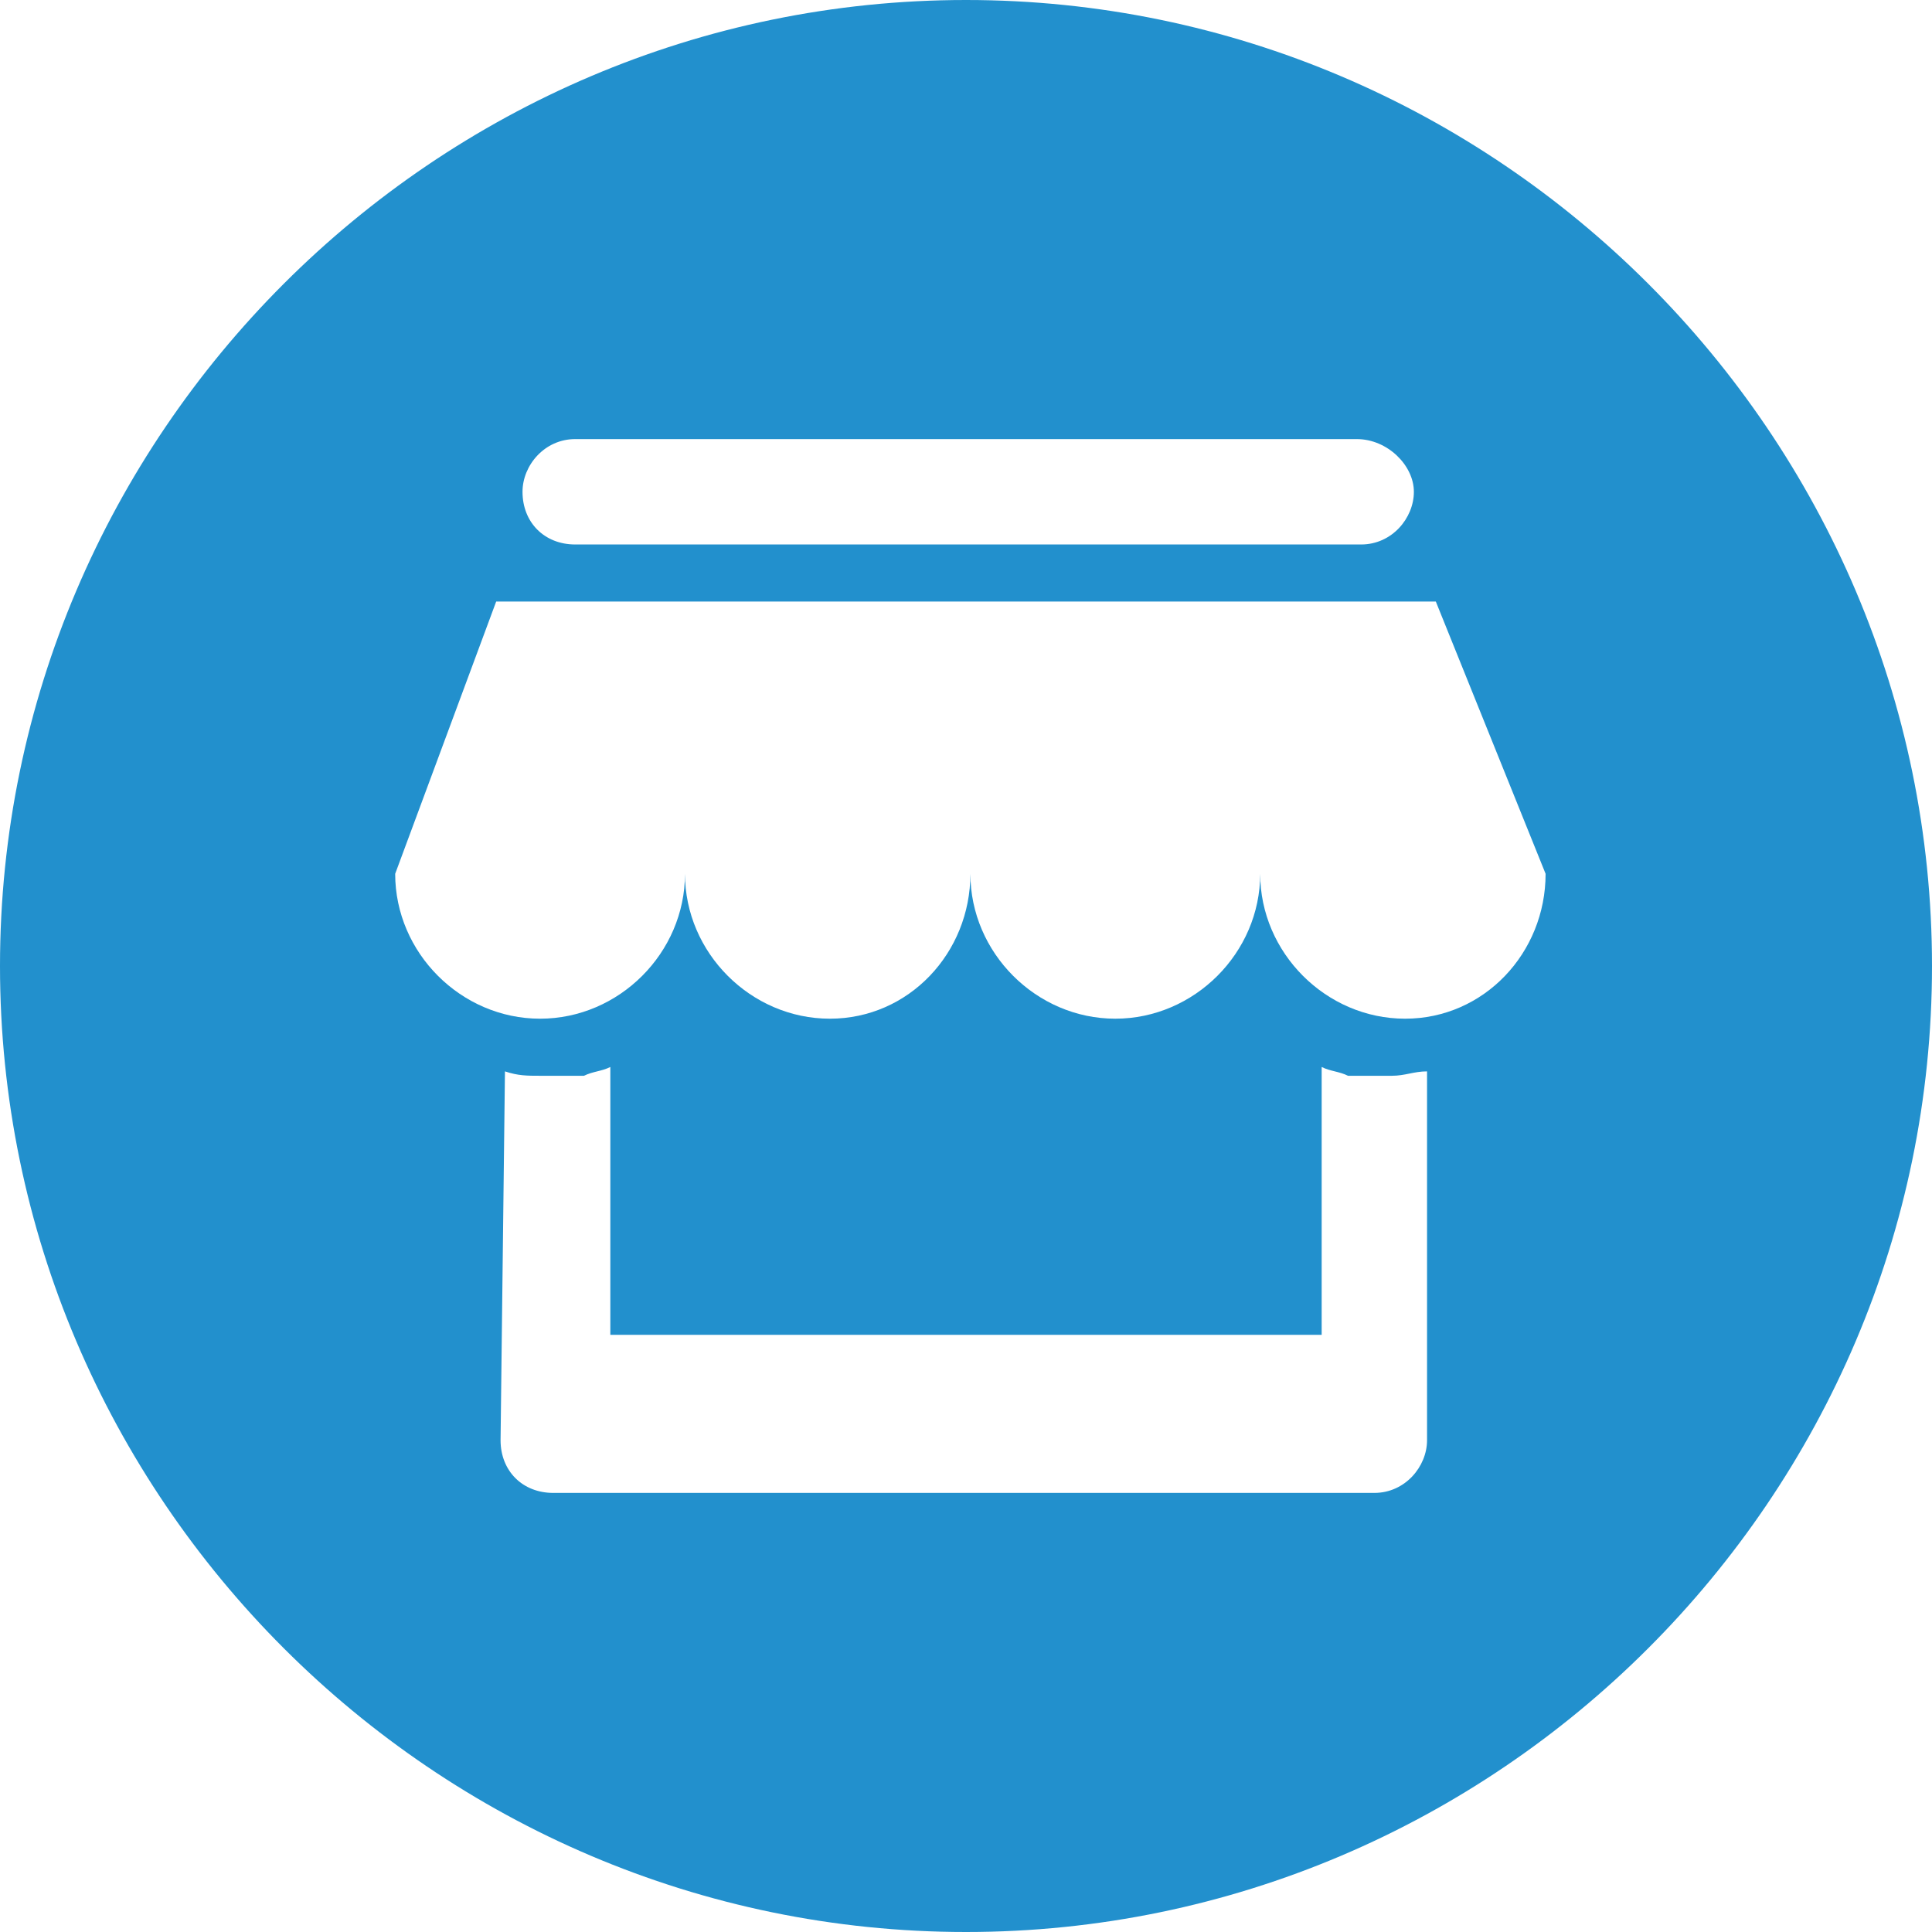 <?xml version="1.0" encoding="utf-8"?>
<!-- Generator: Adobe Illustrator 21.0.0, SVG Export Plug-In . SVG Version: 6.00 Build 0)  -->
<svg version="1.1" id="图层_1" xmlns="http://www.w3.org/2000/svg" xmlns:xlink="http://www.w3.org/1999/xlink" x="0px" y="0px"
	 width="44px" height="44px" viewBox="0 0 44 44" style="enable-background:new 0 0 44 44;" xml:space="preserve">
<style type="text/css">
	.st0{fill:#2290CD;}
</style>
<path class="st0" d="M22,44C9.9,44,0,34.1,0,22S9.9,0,22,0s22,9.9,22,22S34.1,44,22,44z M11.4,32.8c0,0.7,0.5,1.2,1.2,1.2h18.7
	c0.7,0,1.2-0.6,1.2-1.2v-8.4c-0.3,0-0.5,0.1-0.8,0.1c-0.1,0-0.3,0-0.4,0v0c-0.1,0-0.2,0-0.3,0c0,0,0,0-0.1,0c-0.1,0-0.1,0-0.2,0
	c-0.2-0.1-0.4-0.1-0.6-0.2v0v6.1H13.9v-6.1v0c-0.2,0.1-0.4,0.1-0.6,0.2c-0.1,0-0.1,0-0.2,0c0,0-0.1,0-0.1,0c-0.1,0-0.2,0-0.3,0v0
	c-0.1,0-0.3,0-0.4,0c-0.3,0-0.5,0-0.8-0.1L11.4,32.8L11.4,32.8z M30.9,10H13.1c-0.7,0-1.2,0.6-1.2,1.2c0,0.7,0.5,1.2,1.2,1.2h17.9
	c0.7,0,1.2-0.6,1.2-1.2C32.2,10.6,31.6,10,30.9,10z M32.7,13.7H11.3L9,19.9c0,1.8,1.5,3.3,3.3,3.3s3.3-1.5,3.3-3.3
	c0,1.8,1.5,3.3,3.3,3.3c1.8,0,3.2-1.5,3.2-3.3c0,1.8,1.5,3.3,3.3,3.3s3.3-1.5,3.3-3.3c0,1.8,1.5,3.3,3.3,3.3s3.2-1.5,3.2-3.3
	L32.7,13.7z"/>
</svg>

